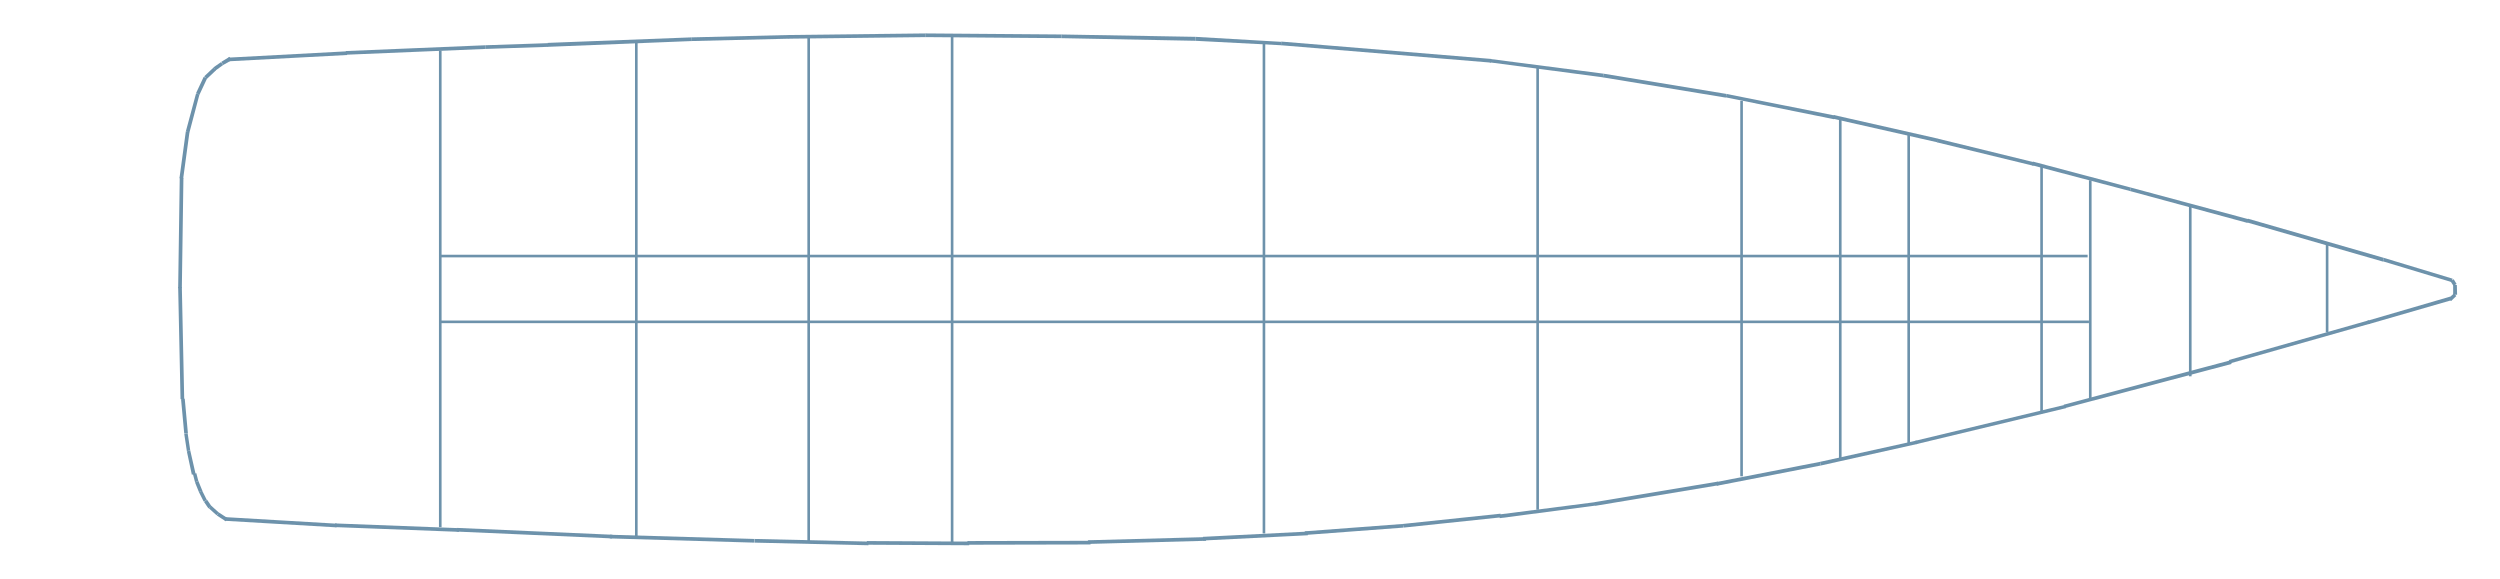 <svg version="1.2" xmlns="http://www.w3.org/2000/svg" viewBox="-60 7 950 220">
	<title>lowerDeck</title>
	
	<path id="Forma 1" style="fill: #6d92ab" d="m26.8 30.3l-0.1-1.4 45.1-2.4 0.1 1.4z"/>
	<path id="Forma 2" style="fill: #6d92ab" d="m71.5 27.8l-0.1-1.4 53-2.2v1.4z"/>
	<path id="Forma 3" style="fill: #6d92ab" d="m124.4 25.6v-1.4l23.8-0.8 0.1 1.4z"/>
	<path id="Forma 4" style="fill: #6d92ab" d="m148.1 24.8v-1.5l54.7-2.1 0.1 1.4z"/>
	<path id="Forma 5" style="fill: #6d92ab" d="m202.8 22.6v-1.4l37.1-0.9v1.4z"/>
	<path id="Forma 6" style="fill: #6d92ab" d="m239.7 21.7l-0.1-1.4 52.2-0.6v1.4z"/>
	<path id="Forma 7" style="fill: #6d92ab" d="m291.8 21.1v-1.4l51.5 0.4v1.4z"/>
	<path id="Forma 8" style="fill: #6d92ab" d="m343.3 21.5v-1.4l51 0.9-0.1 1.5z"/>
	<path id="Forma 9" style="fill: #6d92ab" d="m394.2 22.5l0.1-1.5 32.6 1.9v1.3z"/>
	<path id="Forma 10" style="fill: #6d92ab" d="m426.8 24.2l0.1-1.4 79.8 6.6-0.1 1.4z"/>
	<path id="Forma 11" style="fill: #6d92ab" d="m506.1 30.7l0.1-1.3 43.2 5.6-0.2 1.4z"/>
	<path id="Forma 12" style="fill: #6d92ab" d="m549.1 36.4l0.3-1.4 46.7 7.7-0.3 1.4z"/>
	<path id="Forma 13" style="fill: #6d92ab" d="m595.8 44l0.3-1.3 41.1 8.2-0.3 1.4z"/>
	<path id="Forma 14" style="fill: #6d92ab" d="m636.5 52.1l0.3-1.4 39.7 9-0.2 1.4z"/>
	<path id="Forma 15" style="fill: #6d92ab" d="m676.1 61.1l0.3-1.4 36.7 9-0.4 1.3z"/>
	<path id="Forma 16" style="fill: #6d92ab" d="m712.2 69.8l0.3-1.4 37.3 9.9-0.4 1.3z"/>
	<path id="Forma 17" style="fill: #6d92ab" d="m749.4 79.6l0.4-1.3 44.6 12-0.4 1.4z"/>
	<path id="Forma 18" style="fill: #6d92ab" d="m793.8 91.5l0.4-1.4 51.7 14.9-0.4 1.4z"/>
	<path id="Forma 19" style="fill: #6d92ab" d="m845.5 106.3l0.4-1.3 26.1 7.9-0.4 1.3z"/>
	<path id="Forma 20" style="fill: #6d92ab" d="m871.2 113.9l1.2-0.8 1.1 1.8-1.2 0.7z"/>
	<path id="Forma 21" style="fill: #6d92ab" d="m872.2 115.3h1.4l0.1 3.7h-1.5z"/>
	<path id="Forma 22" style="fill: #6d92ab" d="m872.5 118.5l0.9 1-2 1.9-0.9-1.1z"/>
	<path id="Forma 23" style="fill: #6d92ab" d="m871.1 119.7l0.4 1.4-31.5 9.1-0.4-1.3z"/>
	<path id="Forma 24" style="fill: #6d92ab" d="m840.2 128.7l0.4 1.3-53.2 15.1-0.4-1.3z"/>
	<path id="Forma 25" style="fill: #6d92ab" d="m787.6 143.9l0.4 1.4-63.4 16.8-0.4-1.3z"/>
	<path id="Forma 26" style="fill: #6d92ab" d="m724.8 160.8l0.3 1.3-57 13.7-0.3-1.3z"/>
	<path id="Forma 27" style="fill: #6d92ab" d="m668.3 174.4l0.3 1.3-36.7 8.2-0.3-1.4z"/>
	<path id="Forma 28" style="fill: #6d92ab" d="m631.6 182.5l0.3 1.4-39.5 7.7-0.3-1.4z"/>
	<path id="Forma 29" style="fill: #6d92ab" d="m592.8 190l0.2 1.4-46.7 7.8-0.3-1.4z"/>
	<path id="Forma 30" style="fill: #6d92ab" d="m546.3 197.8l0.2 1.3-36.6 4.8-0.2-1.4z"/>
	<path id="Forma 31" style="fill: #6d92ab" d="m510.2 202.2l0.1 1.4-37 3.9-0.2-1.4z"/>
	<path id="Forma 32" style="fill: #6d92ab" d="m473.1 206.1l0.1 1.4-37.3 2.8-0.1-1.4z"/>
	<path id="Forma 33" style="fill: #6d92ab" d="m436.9 209l0.1 1.4-39.8 2-0.1-1.4z"/>
	<path id="Forma 34" style="fill: #6d92ab" d="m398.3 211.1v1.4l-44.9 1.2v-1.4z"/>
	<path id="Forma 35" style="fill: #6d92ab" d="m354.4 212.5v1.4l-46.8 0.1v-1.4z"/>
	<path id="Forma 36" style="fill: #6d92ab" d="m308.3 212.8v1.4l-38.9-0.2v-1.4z"/>
	<path id="Forma 37" style="fill: #6d92ab" d="m270 212.8v1.4l-43.3-1v-1.4z"/>
	<path id="Forma 38" style="fill: #6d92ab" d="m226.6 211.8v1.4l-54.9-1.6 0.1-1.4z"/>
	<path id="Forma 39" style="fill: #6d92ab" d="m172.7 210.2l-0.1 1.4-59.1-2.6 0.1-1.4z"/>
	<path id="Forma 40" style="fill: #6d92ab" d="m114.5 207.7l-0.1 1.4-47.1-1.8v-1.4z"/>
	<path id="Forma 41" style="fill: #6d92ab" d="m68 206l-0.1 1.4-42.5-2.5 0.1-1.4z"/>
	<path id="Forma 42" style="fill: #6d92ab" d="m26.5 203.9l-0.7 1.2-3.4-2.2 0.7-1.2z"/>
	<path id="Forma 43" style="fill: #6d92ab" d="m23.2 201.8l-0.9 1-2.9-2.6 0.9-1z"/>
	<path id="Forma 44" style="fill: #6d92ab" d="m20.4 199.4l-1.2 0.8-1.7-2.5 1.2-0.8z"/>
	<path id="Forma 45" style="fill: #6d92ab" d="m18.6 197l-1.2 0.6-1.8-3.6 1.2-0.6z"/>
	<path id="Forma 46" style="fill: #6d92ab" d="m16.9 193.5l-1.3 0.5-1.5-3.7 1.3-0.5z"/>
	<path id="Forma 47" style="fill: #6d92ab" d="m15.4 189.9l-1.3 0.3-0.8-3.1 1.3-0.3z"/>
	<path id="Forma 48" style="fill: #6d92ab" d="m14.3 187l-1.4 0.4-1.9-8.9 1.3-0.3z"/>
	<path id="Forma 49" style="fill: #6d92ab" d="m12.3 178.2l-1.3 0.2-1-6.6 1.3-0.2z"/>
	<path id="Forma 50" style="fill: #6d92ab" d="m11.4 171.6l-1.4 0.1-1.2-13 1.4-0.2z"/>
	<path id="Forma 51" style="fill: #6d92ab" d="m10 158.7h-1.4l-0.9-42.6h1.4z"/>
	<path id="Forma 52" style="fill: #6d92ab" d="m9.1 116.5h-1.4l0.6-42 1.4 0.1z"/>
	<path id="Forma 53" style="fill: #6d92ab" d="m9.6 74.9l-1.4-0.2 2.4-17.7 1.4 0.2z"/>
	<path id="Forma 54" style="fill: #6d92ab" d="m12 57.3l-1.4-0.3 3.9-14.5 1.3 0.4z"/>
	<path id="Forma 55" style="fill: #6d92ab" d="m15.8 43l-1.3-0.6 2.9-6.2 1.3 0.6z"/>
	<path id="Forma 56" style="fill: #6d92ab" d="m18.6 37l-1-1 3.5-3.3 1 1z"/>
	<path id="Forma 59" style="fill: #6d92ab" d="m107.8 207.3h-1v-181.1h1zm74.5 4h-1v-188.4h1z"/>
	<path id="Forma 60" fill-rule="evenodd" style="fill: #6d92ab" d="m247.8 213.3h-1v-192.6h1z"/>
	<path id="Forma 61" fill-rule="evenodd" style="fill: #6d92ab" d="m302.3 213.3h-1v-192.6h1z"/>
	<path id="Forma 62" fill-rule="evenodd" style="fill: #6d92ab" d="m419.8 22.8h1v186.9h-1z"/>
	<path id="Forma 63" fill-rule="evenodd" style="fill: #6d92ab" d="m523.8 32.3h1v168.4h-1z"/>
	<path id="Forma 64" fill-rule="evenodd" style="fill: #6d92ab" d="m601.3 45.3h1v142.7h-1z"/>
	<path id="Forma 65" fill-rule="evenodd" style="fill: #6d92ab" d="m638.8 52.3h1v129.1h-1z"/>
	<path id="Forma 66" fill-rule="evenodd" style="fill: #6d92ab" d="m665.8 175.8h-1v-118.1h1z"/>
	<path id="Forma 67" fill-rule="evenodd" style="fill: #6d92ab" d="m716.3 163.3h-1v-93.5h1z"/>
	<path id="Forma 68" fill-rule="evenodd" style="fill: #6d92ab" d="m734.8 158.8h-1v-83.3h1z"/>
	<path id="Forma 69" fill-rule="evenodd" style="fill: #6d92ab" d="m772.8 150h-1v-65.1h1z"/>
	<path id="Forma 70" fill-rule="evenodd" style="fill: #6d92ab" d="m824.8 133.3h-1v-33.5h1z"/>
	<path id="Forma 71" fill-rule="evenodd" style="fill: #6d92ab" d="m733.3 103.8v1h-626v-1z"/>
	<path id="Forma 72" fill-rule="evenodd" style="fill: #6d92ab" d="m733.8 128.8v1h-626.7v-1z"/>
	<path id="Forma 57" style="fill: #6d92ab" d="m21.9 33.8l-0.8-1.2 2.9-2 0.8 1.1z"/>
	<path id="Forma 58" style="fill: #6d92ab" d="m24.8 31.7l-0.7-1.2 3.1-1.9 0.8 1.3z"/>
</svg>